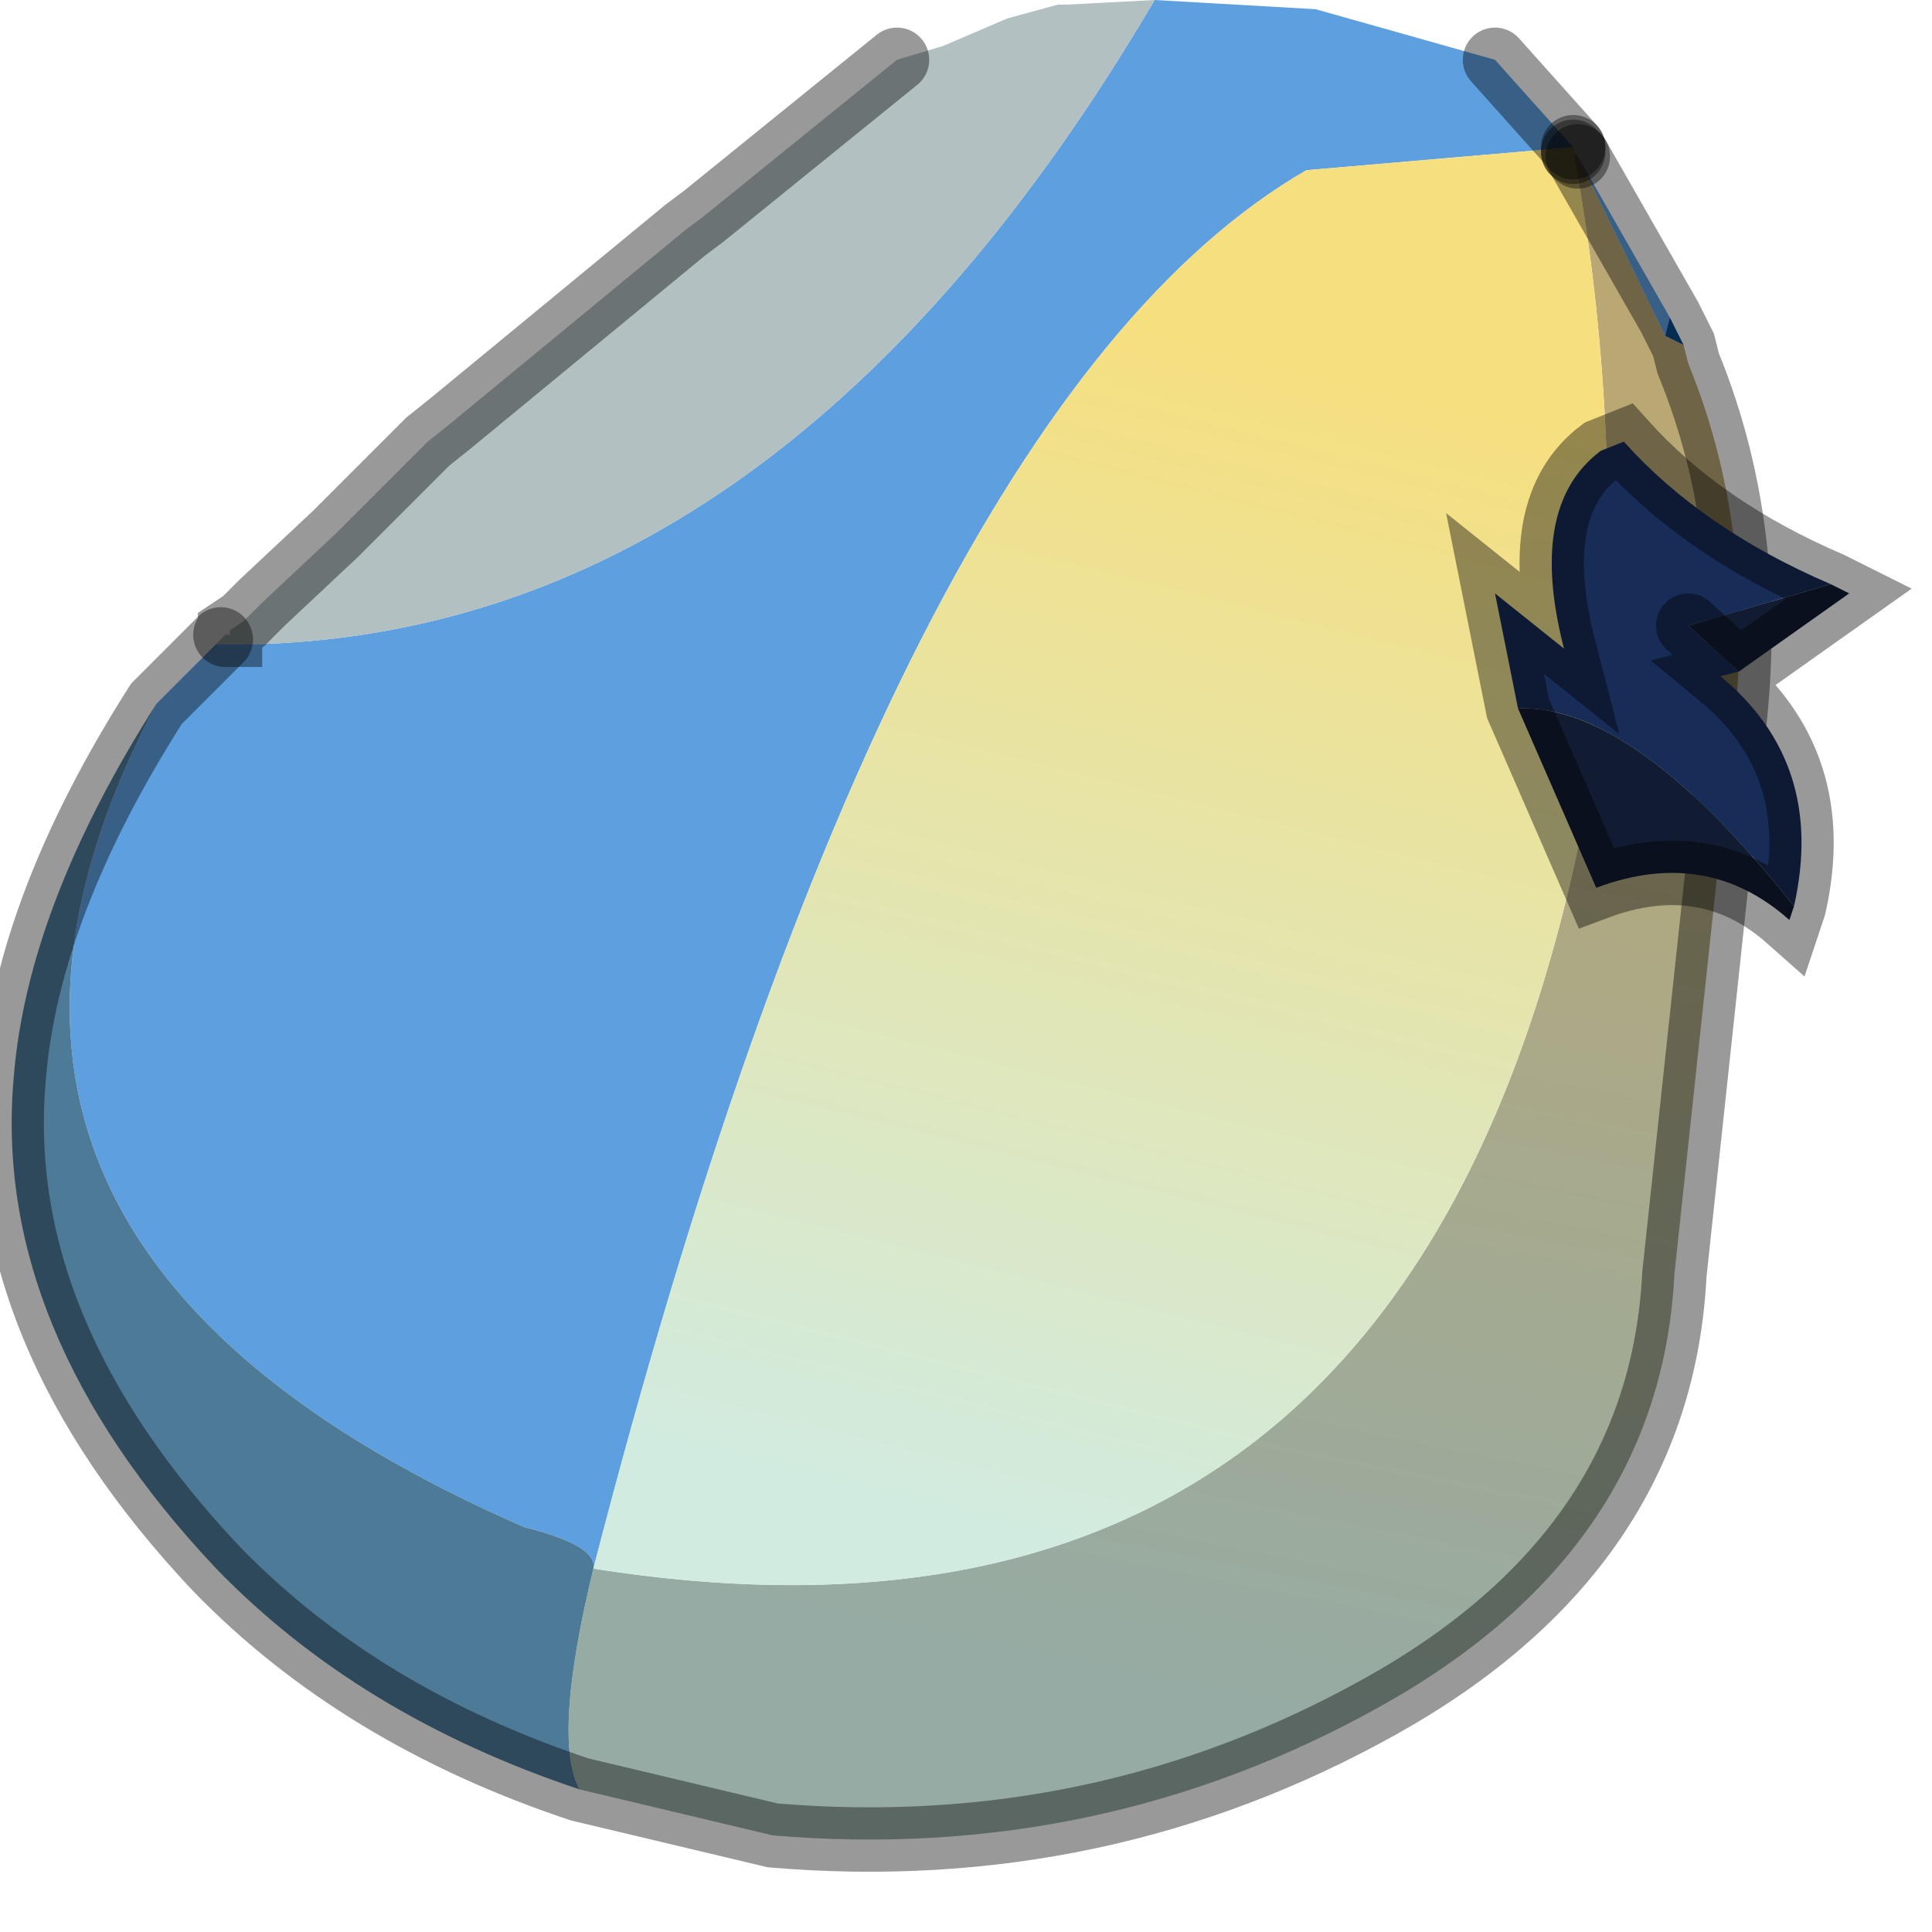 <?xml version="1.0" encoding="utf-8"?>
<svg version="1.1" id="Layer_1"
xmlns="http://www.w3.org/2000/svg"
xmlns:xlink="http://www.w3.org/1999/xlink"
width="21px" height="21px"
xml:space="preserve">
<g id="PathID_3073" transform="matrix(1, 0, 0, 1, 9.55, 9.8)">
<linearGradient
id="LinearGradID_724" gradientUnits="userSpaceOnUse" gradientTransform="matrix(-0.001, 0.008, -0.01, -0.002, 2.95, 1.85)" spreadMethod ="pad" x1="-819.2" y1="0" x2="819.2" y2="0" >
<stop  offset="0" style="stop-color:#B9A874;stop-opacity:1" />
<stop  offset="1" style="stop-color:#96ABA4;stop-opacity:1" />
</linearGradient>
<path style="fill:url(#LinearGradID_724) " d="M7.55 -8.15L7.6 -8.1L7.55 -8.2L7.6 -8.1L8.55 -6.15L7.55 -8.15M8.55 -6.15L8.75 -6.05L8.8 -5.85Q9.6 -3.9 9.25 -1.55L8.65 4.05Q8.5 7.05 5.45 8.75Q2.4 10.45 -1.15 10.15L-3.25 9.65Q-3.55 9.1 -3.1 7.25Q6.4 8.75 7.9 -2.3Q8.05 -5.55 7.55 -8.15" />
<path style="fill:#5E9FDF;fill-opacity:1" d="M8.55 -6.15L7.6 -8.1L8.6 -6.35L8.55 -6.15M-6.7 -2.8Q-1 -3 3 -9.8L4.75 -9.7L6.7 -9.15L7.55 -8.2L4.65 -7.95Q0.15 -5.35 -3.1 7.25Q-3.05 7 -3.85 6.8Q-10.95 3.7 -7.85 -2.15L-7.4 -2.6L-7.2 -2.8L-6.7 -2.8" />
<linearGradient
id="LinearGradID_725" gradientUnits="userSpaceOnUse" gradientTransform="matrix(-0.001, 0.008, -0.008, -0.002, 2.4, 0.35)" spreadMethod ="pad" x1="-819.2" y1="0" x2="819.2" y2="0" >
<stop  offset="0" style="stop-color:#F6DF7F;stop-opacity:1" />
<stop  offset="1" style="stop-color:#D1EBE0;stop-opacity:1" />
</linearGradient>
<path style="fill:url(#LinearGradID_725) " d="M7.55 -8.15Q8.05 -5.55 7.9 -2.3Q6.4 8.75 -3.1 7.25Q0.15 -5.35 4.65 -7.95L7.55 -8.2L7.55 -8.15L7.55 -8.15M7.55 -8.15L7.55 -8.2" />
<path style="fill:#B2C0C1;fill-opacity:1" d="M-7.2 -2.8L-7.15 -2.85L-7.1 -2.9L-7.05 -2.9L-7.05 -2.95L-6.9 -3.05L-6.7 -3.25L-5.9 -4L-5.7 -4.2L-5 -4.9L-4.9 -5L-4.65 -5.2L-2.1 -7.3L-1.9 -7.45L0.2 -9.15L0.7 -9.3L1.4 -9.6L1.95 -9.75L2.05 -9.75L3 -9.8Q-1 -3 -6.7 -2.8L-7.2 -2.8" />
<path style="fill:#084A88;fill-opacity:1" d="M8.6 -6.35L8.75 -6.05L8.55 -6.15L8.6 -6.35" />
<path style="fill:#4D7A97;fill-opacity:1" d="M-3.85 6.8Q-3.05 7 -3.1 7.25Q-3.55 9.1 -3.25 9.65Q-5.65 8.85 -7.2 7.25Q-9.65 4.65 -9.4 1.9Q-9.25 0.05 -7.85 -2.15Q-10.95 3.7 -3.85 6.8" />
<path style="fill:none;stroke-width:0.7;stroke-linecap:round;stroke-linejoin:miter;stroke-miterlimit:5;stroke:#000000;stroke-opacity:0.4" d="M7.6 -8.1L8.6 -6.35L8.75 -6.05L8.8 -5.85Q9.6 -3.9 9.25 -1.55L8.65 4.05Q8.5 7.05 5.45 8.75Q2.4 10.45 -1.15 10.15L-3.25 9.65Q-5.65 8.85 -7.2 7.25Q-9.65 4.65 -9.4 1.9Q-9.25 0.05 -7.85 -2.15L-7.4 -2.6L-7.2 -2.8L-7.15 -2.85" />
<path style="fill:none;stroke-width:0.7;stroke-linecap:round;stroke-linejoin:miter;stroke-miterlimit:5;stroke:#000000;stroke-opacity:0.4" d="M-7.1 -2.9L-7.05 -2.9L-7.05 -2.95L-6.9 -3.05L-6.7 -3.25L-5.9 -4L-5.7 -4.2L-5 -4.9L-4.9 -5L-4.65 -5.2L-2.1 -7.3L-1.9 -7.45L0.2 -9.15" />
<path style="fill:none;stroke-width:0.7;stroke-linecap:round;stroke-linejoin:miter;stroke-miterlimit:5;stroke:#000000;stroke-opacity:0.4" d="M6.7 -9.15L7.55 -8.2" />
<path style="fill:none;stroke-width:0.7;stroke-linecap:round;stroke-linejoin:miter;stroke-miterlimit:5;stroke:#000000;stroke-opacity:0.4" d="M7.55 -8.15L7.55 -8.2" />
<path style="fill:none;stroke-width:0.7;stroke-linecap:round;stroke-linejoin:miter;stroke-miterlimit:5;stroke:#000000;stroke-opacity:0.4" d="M7.6 -8.1L7.55 -8.15" />
</g>
<g id="PathID_3074" transform="matrix(1, 0, 0, 1, 9.55, 9.8)">
<path style="fill:#111B31;fill-opacity:1" d="M9.95 0.05L9.9 0.2Q9 -0.6 7.8 -0.15L6.95 -2.1Q8.2 -2.15 9.95 0.05M10.35 -3.45L10.55 -3.35L9.35 -2.5L8.8 -3L10.35 -3.45" />
<path style="fill:#172C57;fill-opacity:1" d="M6.95 -2.1L6.7 -3.35L7.45 -2.75Q7.05 -4.3 7.85 -4.9L8.1 -5Q8.95 -4.05 10.35 -3.45L8.8 -3L9.35 -2.5L9.15 -2.45Q10.3 -1.5 9.95 0.05Q8.2 -2.15 6.95 -2.1" />
<path style="fill:none;stroke-width:0.7;stroke-linecap:round;stroke-linejoin:miter;stroke-miterlimit:5;stroke:#000000;stroke-opacity:0.4" d="M9.35 -2.5L9.15 -2.45Q10.3 -1.5 9.95 0.05L9.9 0.2Q9 -0.6 7.8 -0.15L6.95 -2.1L6.7 -3.35L7.45 -2.75Q7.05 -4.3 7.85 -4.9L8.1 -5Q8.95 -4.05 10.35 -3.45L10.55 -3.35L9.35 -2.5L8.8 -3" />
</g>
</svg>
